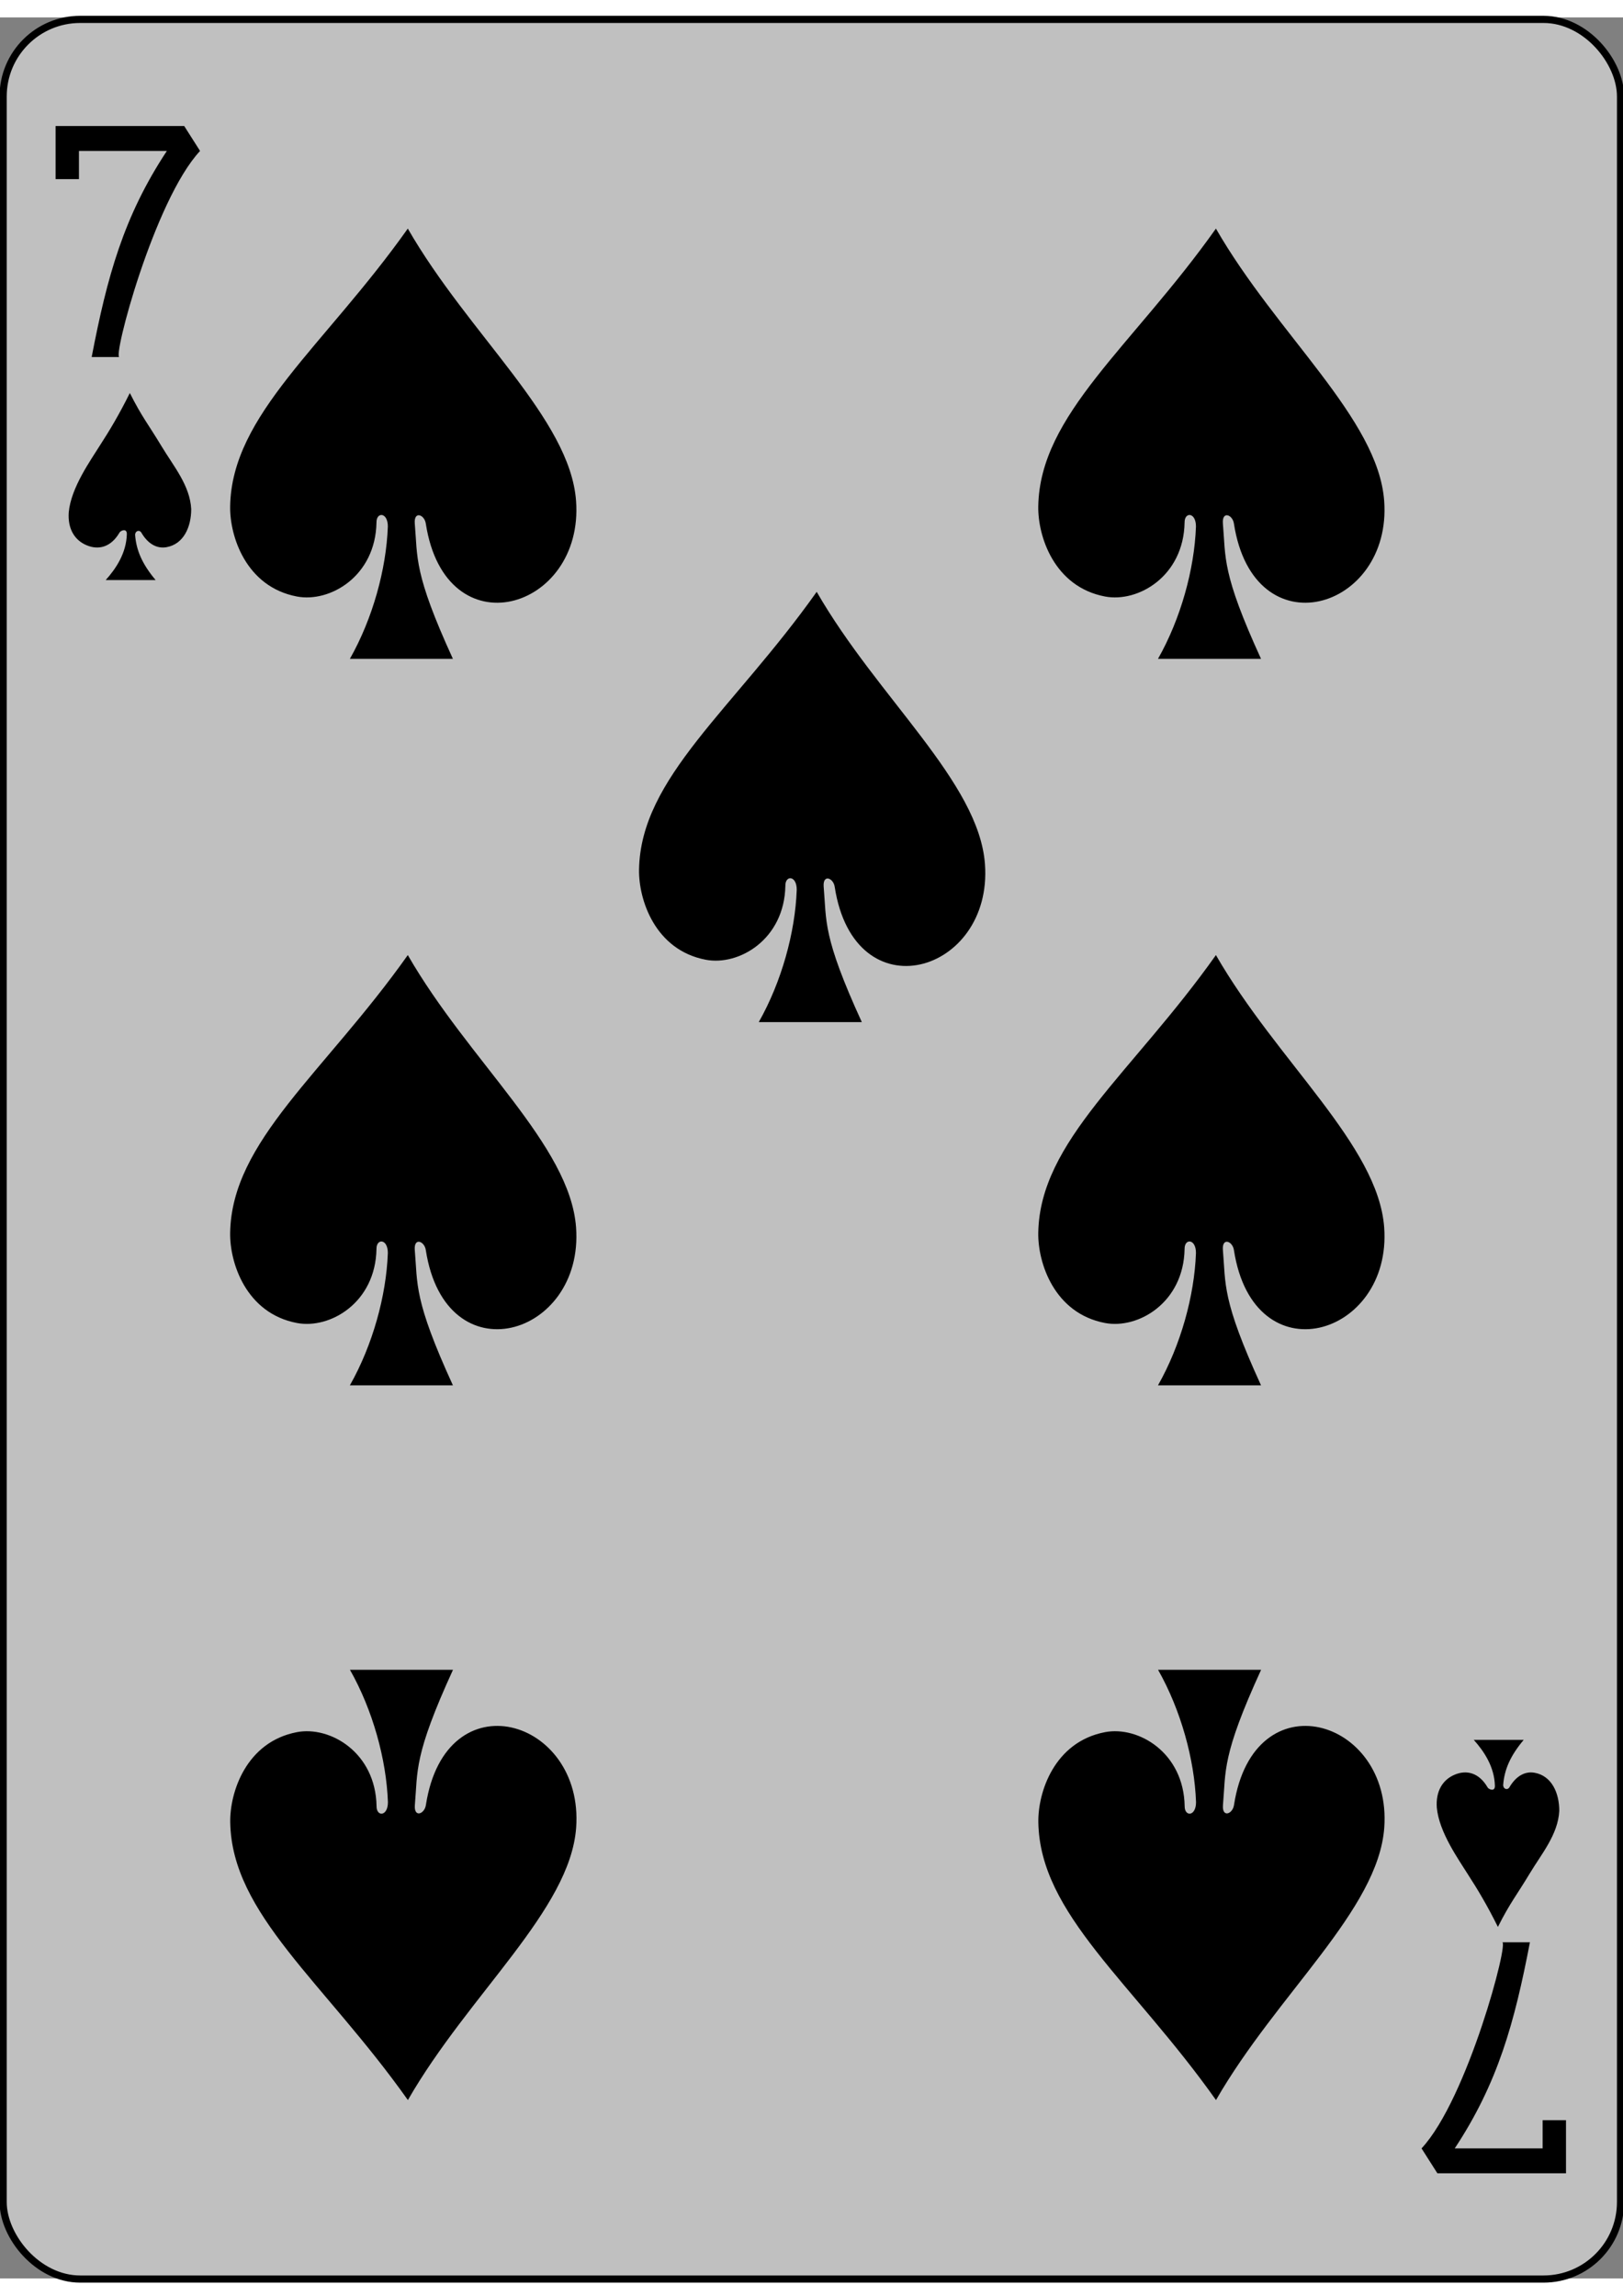 <?xml version="1.0" encoding="UTF-8" standalone="no"?>
<!-- Created with Inkscape (http://www.inkscape.org/) -->

<svg
   xmlns:dc="http://purl.org/dc/elements/1.1/"
   xmlns:cc="http://creativecommons.org/ns#"
   xmlns:rdf="http://www.w3.org/1999/02/22-rdf-syntax-ns#"
   xmlns:svg="http://www.w3.org/2000/svg"
   xmlns="http://www.w3.org/2000/svg"
   xmlns:sodipodi="http://sodipodi.sourceforge.net/DTD/sodipodi-0.dtd"
   xmlns:inkscape="http://www.inkscape.org/namespaces/inkscape"
   width="744.094"
   height="1052.362"
   id="svg4423"
   version="1.1"
   viewBox="260 370 224 312" inkscape:version="0.48.1 r9760"
   sodipodi:docname="7S.svg">
  <rect x="260" y="370" width="224" height="312" fill="#808080" stroke="none"/>
  <sodipodi:namedview
     id="base"
     pagecolor="#ffffff"
     bordercolor="#666666"
     borderopacity="1.0"
     inkscape:pageopacity="0.0"
     inkscape:pageshadow="2"
     inkscape:zoom="0.98994948"
     inkscape:cx="257.44969"
     inkscape:cy="401.78938"
     inkscape:document-units="px"
     inkscape:current-layer="layer1"
     showgrid="false"
     inkscape:snap-global="true"
     inkscape:snap-bbox="true"
     inkscape:snap-page="true"
     inkscape:window-width="735"
     inkscape:window-height="925"
     inkscape:window-x="792"
     inkscape:window-y="40"
     inkscape:window-maximized="0" />
  <defs
     id="defs4425" />
  <g
     id="layer1"
     inkscape:groupmode="layer"
     inkscape:label="7S">
    <g
       transform="translate(-714.312,-219.676)"
       id="g3643"
       style="display:inline">
      <g
         id="g8156">
        <g
           id="g8853-3"
           style="display:inline"
           transform="translate(-5059.956,3024.952)">
          <rect
             ry="10.63"
             rx="10.63"
             style="fill:#ffffff;fill-opacity:0.5;stroke:#000000;stroke-width:0.99;stroke-miterlimit:3.8;stroke-opacity:1;stroke-dasharray:none;display:inline"
             id="rect6359-6"
             width="223.228"
             height="311.811"
             x="6034.701"
             y="-2435" />
          <g
             id="g8660-1"
             transform="matrix(0.301,0,0,0.301,5449.582,-1980.882)">
            <path
               style="fill:#000000;fill-opacity:1;display:inline"
               d="m 1984.51,-1353.898 c 7.082,-36.836 14.645,-64.473 34.478,-94.491 l -40.306,0 0,12.921 -10.714,0 0,-24.35 58.972,0 7.269,11.429 c -21.064,22.576 -40.351,95.556 -36.934,94.491 z"
               id="path7110-5"
               inkscape:connector-curvature="0"
               sodipodi:nodetypes="cccccccccc" />
            <path
               sodipodi:nodetypes="cccccccccc"
               inkscape:connector-curvature="0"
               id="path7126-4"
               d="m 2643.988,-627.171 c -7.082,36.836 -14.645,64.473 -34.478,94.491 l 40.306,0 0,-12.921 10.714,0 0,24.35 -58.972,0 -7.269,-11.429 c 21.064,-22.576 40.351,-95.556 36.934,-94.491 z"
               style="fill:#000000;fill-opacity:1;display:inline" />
          </g>
        </g>
      </g>
      <path
         sodipodi:nodetypes="ccsscsccccc"
         inkscape:connector-curvature="0"
         id="path3212"
         d="m 1027.841,659.956 c 0.015,-2.026 -1.587,-2.064 -1.569,-0.586 -0.134,7.429 -6.417,11.086 -10.981,10.219 -7.036,-1.338 -9.282,-8.322 -9.215,-12.435 0.207,-12.696 12.988,-22.058 24.52,-38.335 8.45,14.691 22.397,26.23 23.223,37.586 1.098,15.098 -18.009,20.73 -20.737,3.133 -0.176,-1.243 -1.64,-1.801 -1.526,-0.065 0.414,4.823 -0.175,6.831 5.266,18.719 l -14.222,0 c 3.15,-5.555 5.025,-12.375 5.24,-18.236 z"
         style="fill:#000000;fill-opacity:1;display:inline" />
      <path
         sodipodi:nodetypes="ccsscsccccc"
         inkscape:connector-curvature="0"
         id="path3214"
         d="m 1139.374,659.956 c 0.015,-2.026 -1.587,-2.064 -1.569,-0.586 -0.134,7.429 -6.417,11.086 -10.981,10.219 -7.036,-1.338 -9.282,-8.322 -9.215,-12.435 0.207,-12.696 12.988,-22.058 24.52,-38.335 8.45,14.691 22.397,26.23 23.223,37.586 1.098,15.098 -18.009,20.73 -20.737,3.133 -0.176,-1.243 -1.64,-1.801 -1.526,-0.065 0.414,4.823 -0.175,6.831 5.266,18.719 l -14.222,0 c 3.15,-5.555 5.025,-12.375 5.24,-18.236 z"
         style="fill:#000000;fill-opacity:1;display:inline" />
      <path
         sodipodi:nodetypes="ccsscsccccc"
         inkscape:connector-curvature="0"
         id="path3216"
         d="m 1084.275,710.08 c 0.015,-2.026 -1.587,-2.064 -1.569,-0.586 -0.134,7.429 -6.417,11.086 -10.981,10.219 -7.036,-1.338 -9.282,-8.322 -9.215,-12.435 0.207,-12.696 12.988,-22.058 24.52,-38.335 8.45,14.691 22.397,26.23 23.223,37.586 1.098,15.098 -18.009,20.73 -20.737,3.133 -0.176,-1.243 -1.64,-1.801 -1.526,-0.065 0.414,4.823 -0.175,6.831 5.266,18.719 l -14.222,0 c 3.15,-5.555 5.025,-12.375 5.24,-18.236 z"
         style="fill:#000000;fill-opacity:1;display:inline" />
      <path
         sodipodi:nodetypes="ccsscsccccc"
         inkscape:connector-curvature="0"
         id="path3218"
         d="m 1139.374,760.204 c 0.015,-2.026 -1.587,-2.064 -1.569,-0.586 -0.134,7.429 -6.417,11.086 -10.981,10.219 -7.036,-1.338 -9.282,-8.322 -9.215,-12.435 0.207,-12.696 12.988,-22.058 24.52,-38.335 8.45,14.691 22.397,26.23 23.223,37.586 1.098,15.098 -18.009,20.73 -20.737,3.133 -0.176,-1.243 -1.64,-1.801 -1.526,-0.065 0.414,4.823 -0.175,6.831 5.266,18.719 l -14.222,0 c 3.15,-5.555 5.025,-12.375 5.24,-18.236 z"
         style="fill:#000000;fill-opacity:1;display:inline" />
      <path
         sodipodi:nodetypes="ccsscsccccc"
         inkscape:connector-curvature="0"
         id="path3220"
         d="m 1027.841,760.204 c 0.015,-2.026 -1.587,-2.064 -1.569,-0.586 -0.134,7.429 -6.417,11.086 -10.981,10.219 -7.036,-1.338 -9.282,-8.322 -9.215,-12.435 0.207,-12.696 12.988,-22.058 24.52,-38.335 8.45,14.691 22.397,26.23 23.223,37.586 1.098,15.098 -18.009,20.73 -20.737,3.133 -0.176,-1.243 -1.64,-1.801 -1.526,-0.065 0.414,4.823 -0.175,6.831 5.266,18.719 l -14.222,0 c 3.15,-5.555 5.025,-12.375 5.24,-18.236 z"
         style="fill:#000000;fill-opacity:1;display:inline" />
      <path
         sodipodi:nodetypes="ccsscsccccc"
         inkscape:connector-curvature="0"
         id="path3304"
         d="m 1139.384,835.927 c 0.015,2.026 -1.587,2.064 -1.569,0.586 -0.134,-7.429 -6.417,-11.086 -10.981,-10.219 -7.036,1.338 -9.282,8.322 -9.215,12.435 0.207,12.696 12.988,22.058 24.52,38.335 8.45,-14.691 22.397,-26.23 23.223,-37.586 1.098,-15.098 -18.009,-20.73 -20.737,-3.133 -0.176,1.243 -1.64,1.801 -1.526,0.065 0.414,-4.823 -0.175,-6.831 5.266,-18.719 l -14.222,0 c 3.15,5.555 5.025,12.375 5.24,18.236 z"
         style="fill:#000000;fill-opacity:1;display:inline" />
      <path
         sodipodi:nodetypes="ccsscsccccc"
         inkscape:connector-curvature="0"
         id="path3306"
         d="m 1027.852,835.927 c 0.015,2.026 -1.587,2.064 -1.569,0.586 -0.134,-7.429 -6.417,-11.086 -10.981,-10.219 -7.036,1.338 -9.282,8.322 -9.215,12.435 0.207,12.696 12.988,22.058 24.52,38.335 8.45,-14.691 22.397,-26.23 23.223,-37.586 1.098,-15.098 -18.009,-20.73 -20.737,-3.133 -0.176,1.243 -1.64,1.801 -1.526,0.065 0.414,-4.823 -0.175,-6.831 5.266,-18.719 l -14.222,0 c 3.15,5.555 5.025,12.375 5.24,18.236 z"
         style="fill:#000000;fill-opacity:1;display:inline" />
      <path
         sodipodi:nodetypes="ccscccscsccccc"
         inkscape:connector-curvature="0"
         id="path3324"
         d="m 991.818,660.968 c 0.01,-0.872 -0.895,-0.465 -1.018,-0.19 -1.163,1.986 -2.865,2.448 -4.548,1.732 -1.667,-0.709 -2.604,-2.28 -2.454,-4.522 0.31,-3.438 3.035,-7.2 4.355,-9.326 1.252,-1.93 2.628,-4.222 4.077,-7.154 1.697,3.363 2.559,4.321 4.405,7.391 1.626,2.704 3.892,5.353 4.067,8.622 0,2.485 -1.046,4.832 -3.399,5.259 -1.331,0.242 -2.579,-0.442 -3.504,-2.037 -0.282,-0.407 -0.849,-0.195 -0.839,0.362 0.165,2.093 0.955,3.983 2.829,6.212 l -6.887,0 c 1.41,-1.576 2.849,-3.704 2.915,-6.349 z"
         style="fill:#000000;fill-opacity:1;display:inline" />
      <path
         style="fill:#000000;fill-opacity:1;display:inline"
         d="m 1180.633,833.713 c 0.01,0.872 -0.895,0.465 -1.018,0.19 -1.163,-1.986 -2.865,-2.448 -4.548,-1.732 -1.667,0.709 -2.604,2.28 -2.454,4.522 0.31,3.438 3.035,7.2 4.355,9.326 1.252,1.93 2.628,4.222 4.077,7.154 1.697,-3.363 2.559,-4.321 4.405,-7.391 1.626,-2.704 3.893,-5.353 4.067,-8.622 0,-2.485 -1.046,-4.832 -3.399,-5.259 -1.331,-0.242 -2.579,0.442 -3.504,2.037 -0.282,0.407 -0.849,0.195 -0.839,-0.362 0.165,-2.093 0.955,-3.983 2.829,-6.212 l -6.887,0 c 1.41,1.576 2.849,3.704 2.915,6.349 z"
         id="path3348"
         inkscape:connector-curvature="0"
         sodipodi:nodetypes="ccscccscsccccc" />
    </g>
  </g>
</svg>
